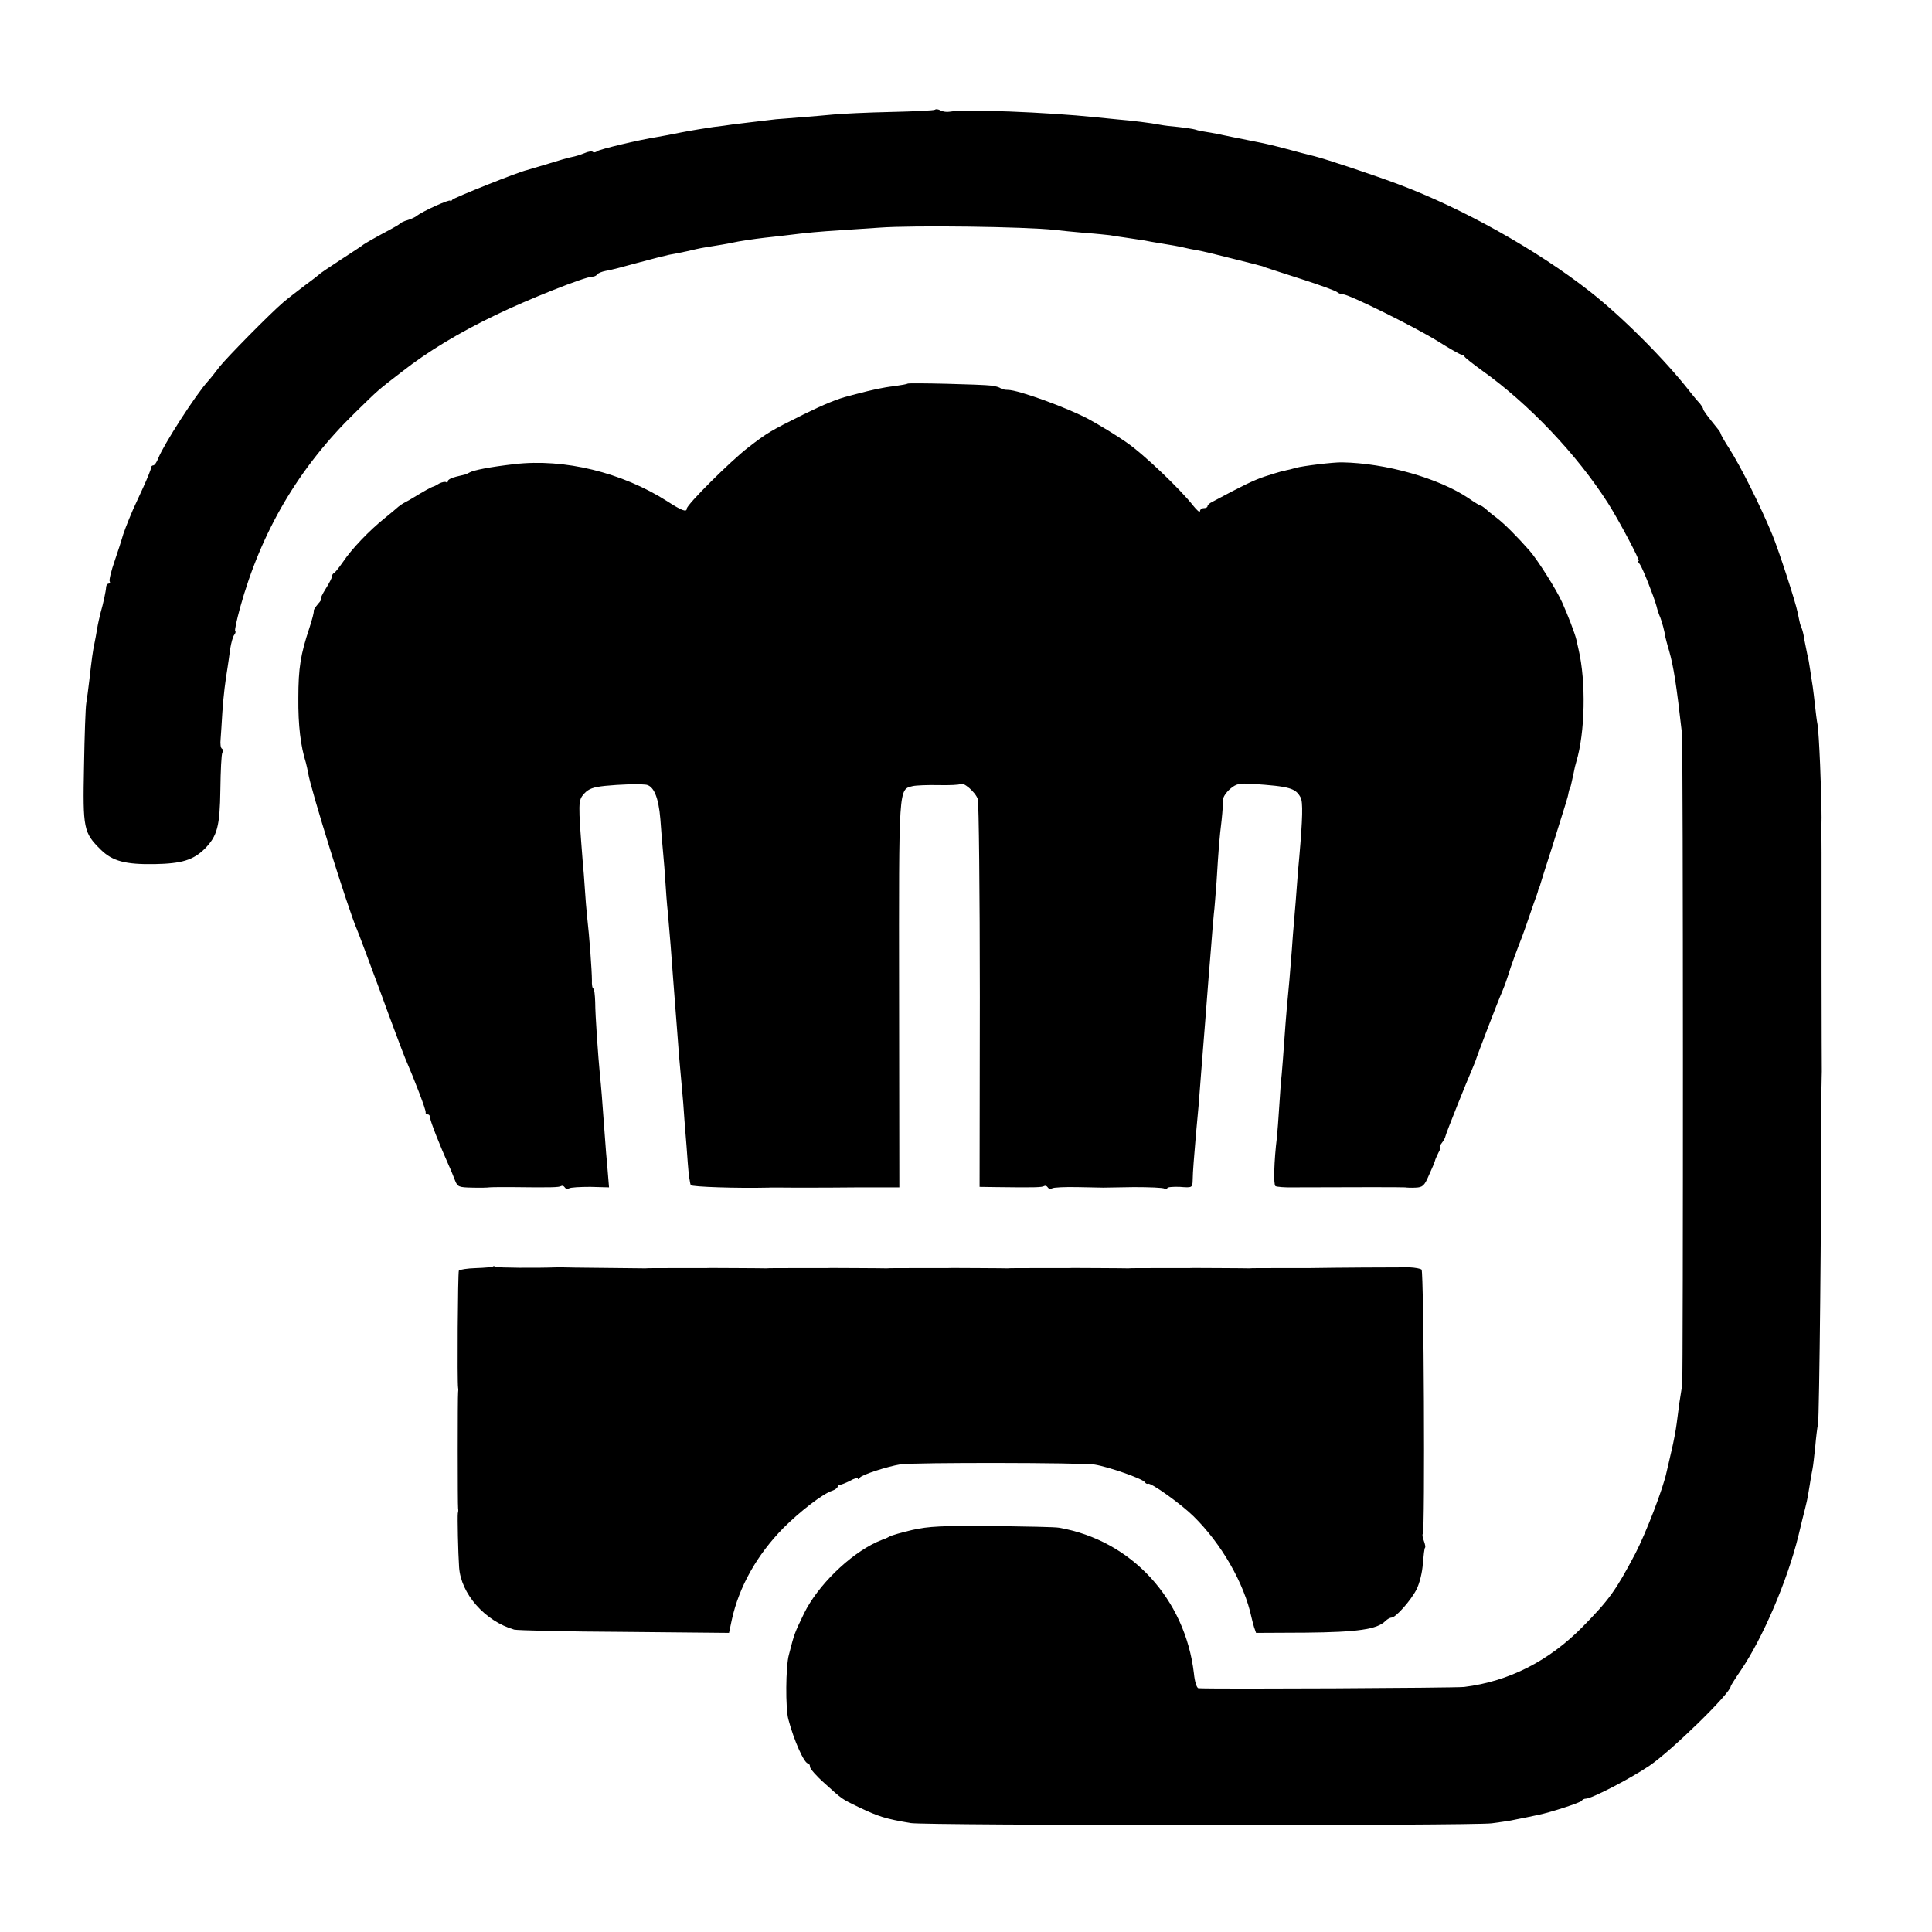 <?xml version="1.0" standalone="no"?>
<!DOCTYPE svg PUBLIC "-//W3C//DTD SVG 20010904//EN"
 "http://www.w3.org/TR/2001/REC-SVG-20010904/DTD/svg10.dtd">
<svg version="1.0" xmlns="http://www.w3.org/2000/svg"
 width="768pt" height="768pt" viewBox="0 0 768 768"
 preserveAspectRatio="xMidYMid meet">
<g transform="translate(0,768) scale(0.1,-0.1)"
fill="#000000" stroke="none">
<path d="M3717 7244 c-3 -3 -82 -7 -175 -9 -94 -2 -196 -7 -227 -10 -32 -3
-89 -8 -129 -11 -39 -3 -84 -7 -101 -8 -84 -10 -153 -18 -175 -21 -14 -2 -47
-7 -75 -10 -27 -4 -84 -13 -125 -21 -41 -8 -86 -17 -100 -19 -65 -10 -226 -48
-236 -56 -6 -5 -14 -6 -17 -3 -4 4 -19 2 -34 -5 -15 -6 -37 -13 -49 -15 -12
-2 -54 -14 -95 -27 -41 -12 -78 -23 -84 -25 -33 -7 -291 -110 -297 -118 -4 -6
-8 -8 -8 -4 0 8 -111 -42 -133 -60 -6 -5 -23 -13 -37 -17 -14 -4 -27 -10 -30
-14 -3 -3 -21 -14 -40 -24 -51 -27 -93 -51 -105 -59 -5 -5 -46 -31 -90 -60
-44 -29 -82 -54 -85 -58 -3 -3 -30 -24 -60 -46 -30 -23 -68 -52 -83 -65 -53
-45 -229 -224 -256 -259 -14 -19 -34 -44 -44 -55 -49 -54 -177 -253 -198 -307
-6 -16 -15 -28 -20 -28 -5 0 -9 -5 -9 -11 0 -5 -14 -40 -31 -77 -17 -37 -35
-76 -40 -87 -22 -51 -41 -101 -44 -115 -2 -8 -15 -48 -29 -89 -14 -40 -23 -77
-20 -82 3 -5 1 -9 -4 -9 -5 0 -9 -6 -10 -12 -1 -19 -12 -69 -22 -103 -4 -16
-11 -46 -14 -65 -3 -19 -8 -46 -11 -60 -6 -28 -10 -57 -20 -145 -4 -33 -9 -73
-12 -90 -3 -16 -7 -130 -9 -252 -5 -248 -2 -263 67 -331 46 -45 97 -59 214
-57 108 2 153 16 199 61 50 51 60 89 62 235 1 75 4 141 8 147 3 6 3 13 -2 16
-5 3 -7 20 -5 38 1 18 5 67 7 108 5 70 11 118 21 179 2 14 7 46 10 71 4 25 11
50 16 56 5 6 7 13 4 16 -3 2 6 43 19 91 84 304 234 559 458 777 97 95 87 86
188 164 101 79 225 154 371 224 123 60 354 152 383 152 8 0 17 4 20 9 3 5 18
11 33 14 16 2 73 17 127 32 55 15 111 29 125 32 14 2 46 9 71 14 25 6 56 13
70 15 67 11 87 14 110 19 26 6 87 15 130 20 14 1 50 6 80 9 97 12 133 15 225
21 50 3 117 8 150 10 133 10 582 4 698 -9 23 -3 78 -8 122 -12 44 -3 87 -8 97
-9 9 -2 38 -6 65 -10 26 -4 59 -9 73 -11 14 -3 36 -7 50 -9 51 -8 95 -16 110
-20 8 -2 31 -7 50 -10 19 -3 80 -18 135 -32 55 -14 105 -26 110 -28 6 -1 17
-4 25 -8 8 -3 74 -24 145 -47 72 -23 134 -46 140 -51 5 -5 16 -9 24 -9 23 0
288 -131 379 -188 46 -29 87 -52 92 -52 5 0 10 -3 12 -8 2 -4 32 -28 68 -54
187 -133 378 -334 502 -528 45 -71 129 -230 122 -230 -4 0 -2 -6 4 -12 11 -14
56 -128 67 -168 3 -14 10 -34 15 -45 7 -18 17 -55 20 -77 1 -4 7 -29 15 -55
18 -64 29 -134 51 -328 5 -42 5 -2553 1 -2590 -3 -16 -7 -48 -11 -70 -3 -22
-8 -60 -11 -84 -3 -24 -12 -73 -21 -110 -8 -36 -17 -73 -19 -82 -13 -64 -82
-243 -124 -324 -78 -148 -104 -184 -210 -292 -134 -136 -293 -217 -471 -239
-41 -4 -980 -9 -1056 -5 -7 1 -15 27 -18 59 -35 297 -249 529 -536 579 -14 3
-133 5 -265 7 -201 1 -253 -1 -319 -16 -43 -10 -84 -22 -90 -26 -6 -3 -13 -7
-16 -8 -3 0 -18 -7 -35 -14 -110 -51 -234 -173 -288 -282 -39 -81 -39 -80 -61
-166 -13 -46 -14 -215 -2 -257 22 -84 63 -175 78 -175 4 0 8 -6 8 -14 0 -7 26
-37 58 -65 72 -65 66 -61 136 -95 78 -37 105 -46 206 -63 56 -10 2234 -11
2310 -1 30 4 64 9 75 11 11 2 38 8 60 12 22 5 45 9 52 11 45 9 169 49 171 56
2 4 9 8 16 8 23 0 176 79 253 131 88 60 323 289 323 316 0 2 18 31 40 63 87
128 185 356 229 535 10 44 23 94 27 110 10 41 11 48 18 92 3 21 8 49 11 63 3
14 7 54 11 90 3 36 8 76 11 90 5 22 14 870 12 1190 0 69 1 141 2 160 0 19 1
42 1 50 0 8 -1 188 -1 400 0 212 0 390 0 395 0 6 0 39 0 75 0 36 -1 99 0 140
0 98 -10 338 -16 370 -3 14 -7 48 -10 75 -3 28 -7 61 -9 75 -2 14 -7 43 -10
65 -3 22 -8 51 -12 65 -3 14 -8 39 -11 55 -2 17 -7 37 -10 45 -8 19 -7 17 -17
65 -9 44 -75 247 -101 310 -48 116 -125 270 -171 342 -19 29 -34 56 -34 59 0
2 -4 10 -10 17 -44 54 -60 76 -60 82 0 3 -6 12 -12 20 -7 7 -24 27 -38 45
-100 129 -272 301 -401 402 -212 166 -506 330 -759 425 -90 34 -287 100 -335
112 -22 5 -74 19 -115 30 -41 11 -88 22 -105 25 -16 3 -64 13 -105 21 -41 9
-87 18 -102 20 -15 2 -36 6 -47 10 -10 3 -40 7 -65 10 -26 2 -59 6 -74 9 -35
7 -116 17 -167 21 -22 2 -62 6 -90 9 -193 20 -519 33 -580 22 -11 -2 -27 0
-36 5 -9 5 -19 6 -22 3z"/>
<path d="M3608 6155 c-2 -2 -25 -6 -53 -10 -45 -5 -89 -15 -150 -31 -11 -3
-24 -6 -30 -8 -43 -10 -103 -35 -180 -73 -133 -66 -146 -74 -221 -132 -69 -53
-244 -227 -244 -243 0 -15 -20 -8 -77 29 -180 115 -410 171 -608 148 -96 -11
-164 -24 -180 -34 -5 -3 -12 -6 -15 -7 -3 -1 -20 -5 -37 -9 -18 -4 -33 -12
-33 -18 0 -6 -3 -7 -6 -4 -4 3 -16 1 -28 -5 -11 -7 -23 -13 -26 -13 -5 -1 -39
-20 -75 -42 -11 -7 -27 -16 -35 -20 -8 -4 -20 -12 -26 -17 -7 -6 -31 -27 -55
-46 -60 -48 -131 -122 -165 -173 -16 -23 -32 -43 -36 -45 -5 -2 -8 -8 -8 -13
0 -5 -11 -27 -25 -49 -14 -22 -22 -40 -19 -40 4 0 -1 -9 -12 -21 -10 -12 -18
-24 -17 -28 2 -3 -6 -33 -17 -67 -35 -105 -44 -159 -44 -279 -1 -108 9 -191
30 -257 3 -11 7 -30 9 -41 9 -61 160 -545 194 -622 5 -11 46 -121 92 -245 45
-124 90 -243 99 -265 38 -88 85 -210 82 -217 -1 -5 3 -8 8 -8 6 0 10 -6 10
-14 0 -12 39 -111 75 -191 8 -17 18 -43 24 -58 10 -25 15 -27 68 -28 32 -1 63
0 68 1 6 1 46 1 90 1 155 -2 187 -1 195 4 5 3 11 1 15 -5 4 -6 11 -7 17 -4 6
4 44 6 85 6 l74 -2 -6 73 c-4 39 -8 95 -10 122 -11 154 -16 214 -20 250 -7 73
-19 239 -19 292 -1 29 -4 53 -7 53 -4 0 -7 15 -6 33 0 36 -10 175 -19 252 -3
28 -7 77 -9 110 -2 33 -6 85 -9 115 -18 231 -18 238 6 265 18 20 37 26 83 31
62 6 125 8 160 5 33 -2 53 -50 60 -137 3 -43 8 -104 11 -134 3 -30 7 -82 9
-115 2 -33 6 -89 10 -125 3 -36 8 -94 11 -130 3 -36 7 -90 9 -120 2 -30 7 -89
10 -130 3 -41 8 -100 10 -130 2 -30 6 -80 9 -110 3 -30 8 -91 12 -135 3 -44 7
-98 9 -120 2 -22 6 -75 9 -118 3 -44 9 -83 12 -88 4 -7 183 -13 309 -10 11 1
54 0 95 0 41 0 82 0 90 0 8 0 87 0 175 1 l160 0 -1 768 c-1 834 -2 813 54 827
13 3 59 5 103 4 44 -1 82 1 86 4 11 11 61 -32 70 -60 4 -16 8 -369 8 -785 l-1
-756 70 -1 c147 -2 178 -1 186 4 5 3 11 1 15 -5 4 -6 11 -7 17 -4 5 4 51 6
101 5 51 -1 97 -2 102 -2 6 0 60 1 122 2 61 0 116 -2 122 -6 6 -3 11 -3 11 2
0 4 22 6 50 5 49 -4 50 -3 51 25 0 15 2 48 4 73 2 25 6 74 9 110 3 36 8 90 11
120 2 30 7 89 10 130 10 127 22 274 29 370 3 30 7 91 11 135 3 44 8 98 10 120
3 22 7 81 11 130 8 132 11 170 20 244 4 36 6 74 6 83 0 10 12 28 28 42 25 21
37 23 87 20 150 -10 173 -17 193 -54 10 -18 8 -85 -5 -235 -3 -33 -8 -87 -10
-120 -2 -33 -7 -89 -10 -125 -3 -36 -8 -94 -10 -129 -5 -69 -13 -160 -20 -231
-2 -25 -7 -83 -10 -130 -3 -47 -8 -105 -10 -130 -3 -25 -7 -83 -10 -130 -3
-47 -7 -101 -9 -120 -12 -97 -14 -190 -6 -195 5 -3 38 -6 72 -5 231 1 435 1
443 0 6 -1 24 -2 42 -1 28 1 35 7 53 49 12 26 23 52 24 57 1 6 8 20 14 33 7
12 10 22 6 22 -3 0 0 7 7 16 7 9 14 21 15 28 2 11 86 221 106 266 6 14 12 30
14 35 3 12 91 242 104 270 5 11 16 40 24 65 13 43 39 112 56 155 4 11 18 49
30 85 12 36 25 72 28 80 3 8 6 18 7 23 2 4 4 9 5 12 1 3 3 8 4 13 1 4 21 68
45 142 59 189 63 199 66 218 2 9 4 17 5 17 2 0 7 22 15 60 3 17 8 38 11 47 35
116 39 318 9 446 -3 12 -7 30 -9 40 -5 22 -33 96 -57 149 -22 49 -96 166 -128
203 -50 57 -101 108 -131 131 -18 13 -38 30 -45 37 -8 6 -16 12 -19 12 -3 0
-25 13 -49 30 -118 79 -328 139 -502 142 -32 1 -157 -14 -184 -22 -17 -5 -34
-9 -36 -9 -3 -1 -6 -1 -7 -2 -2 0 -10 -2 -18 -4 -8 -2 -37 -11 -65 -20 -43
-15 -81 -33 -206 -100 -11 -5 -19 -13 -19 -17 0 -5 -7 -8 -15 -8 -8 0 -15 -6
-15 -12 0 -7 -12 3 -27 22 -50 64 -197 205 -266 252 -37 26 -104 67 -150 92
-84 45 -279 116 -320 116 -13 0 -27 3 -30 7 -4 3 -19 8 -35 10 -39 5 -330 12
-334 8z"/>
<path d="M1959 2645 c-3 -2 -33 -5 -67 -6 -35 -1 -65 -6 -68 -10 -4 -8 -7
-442 -3 -466 1 -4 1 -12 0 -18 -2 -13 -2 -451 0 -462 1 -4 1 -12 -1 -18 -2
-14 1 -158 5 -215 7 -105 102 -214 219 -248 11 -3 208 -8 438 -9 l416 -4 11
52 c29 132 100 258 205 365 67 67 158 137 194 148 12 4 22 12 22 17 0 5 3 8 8
7 4 -1 22 6 40 15 17 10 32 14 32 10 0 -5 4 -3 8 3 8 12 108 44 161 53 55 8
720 7 773 -1 55 -9 190 -56 199 -70 3 -5 9 -8 12 -6 11 6 131 -80 181 -129
112 -110 202 -267 231 -403 2 -8 6 -25 10 -38 l8 -23 199 1 c204 2 282 13 315
46 8 8 19 14 25 14 16 0 76 67 99 112 12 24 23 68 25 102 3 33 6 62 9 64 2 2
0 14 -5 27 -5 13 -7 25 -4 28 9 8 4 1041 -5 1050 -4 4 -26 8 -47 9 -81 0 -284
-1 -404 -3 -8 0 -62 0 -120 0 -58 0 -109 0 -115 -1 -5 0 -57 1 -115 1 -58 0
-114 1 -125 0 -11 0 -67 0 -125 0 -58 0 -109 0 -115 -1 -5 0 -57 1 -115 1 -58
0 -114 1 -125 0 -11 0 -67 0 -125 0 -58 0 -109 0 -115 -1 -5 0 -57 1 -115 1
-58 0 -114 1 -125 0 -11 0 -67 0 -125 0 -58 0 -109 0 -115 -1 -5 0 -57 1 -115
1 -58 0 -114 1 -125 0 -11 0 -67 0 -125 0 -58 0 -109 0 -115 -1 -5 0 -57 1
-115 1 -58 0 -114 1 -125 0 -11 0 -67 0 -125 0 -58 0 -109 0 -115 -1 -13 0
-205 2 -280 3 -33 1 -64 1 -70 1 -83 -3 -237 -2 -244 2 -4 3 -10 4 -12 1z"/>
</g>
</svg>
